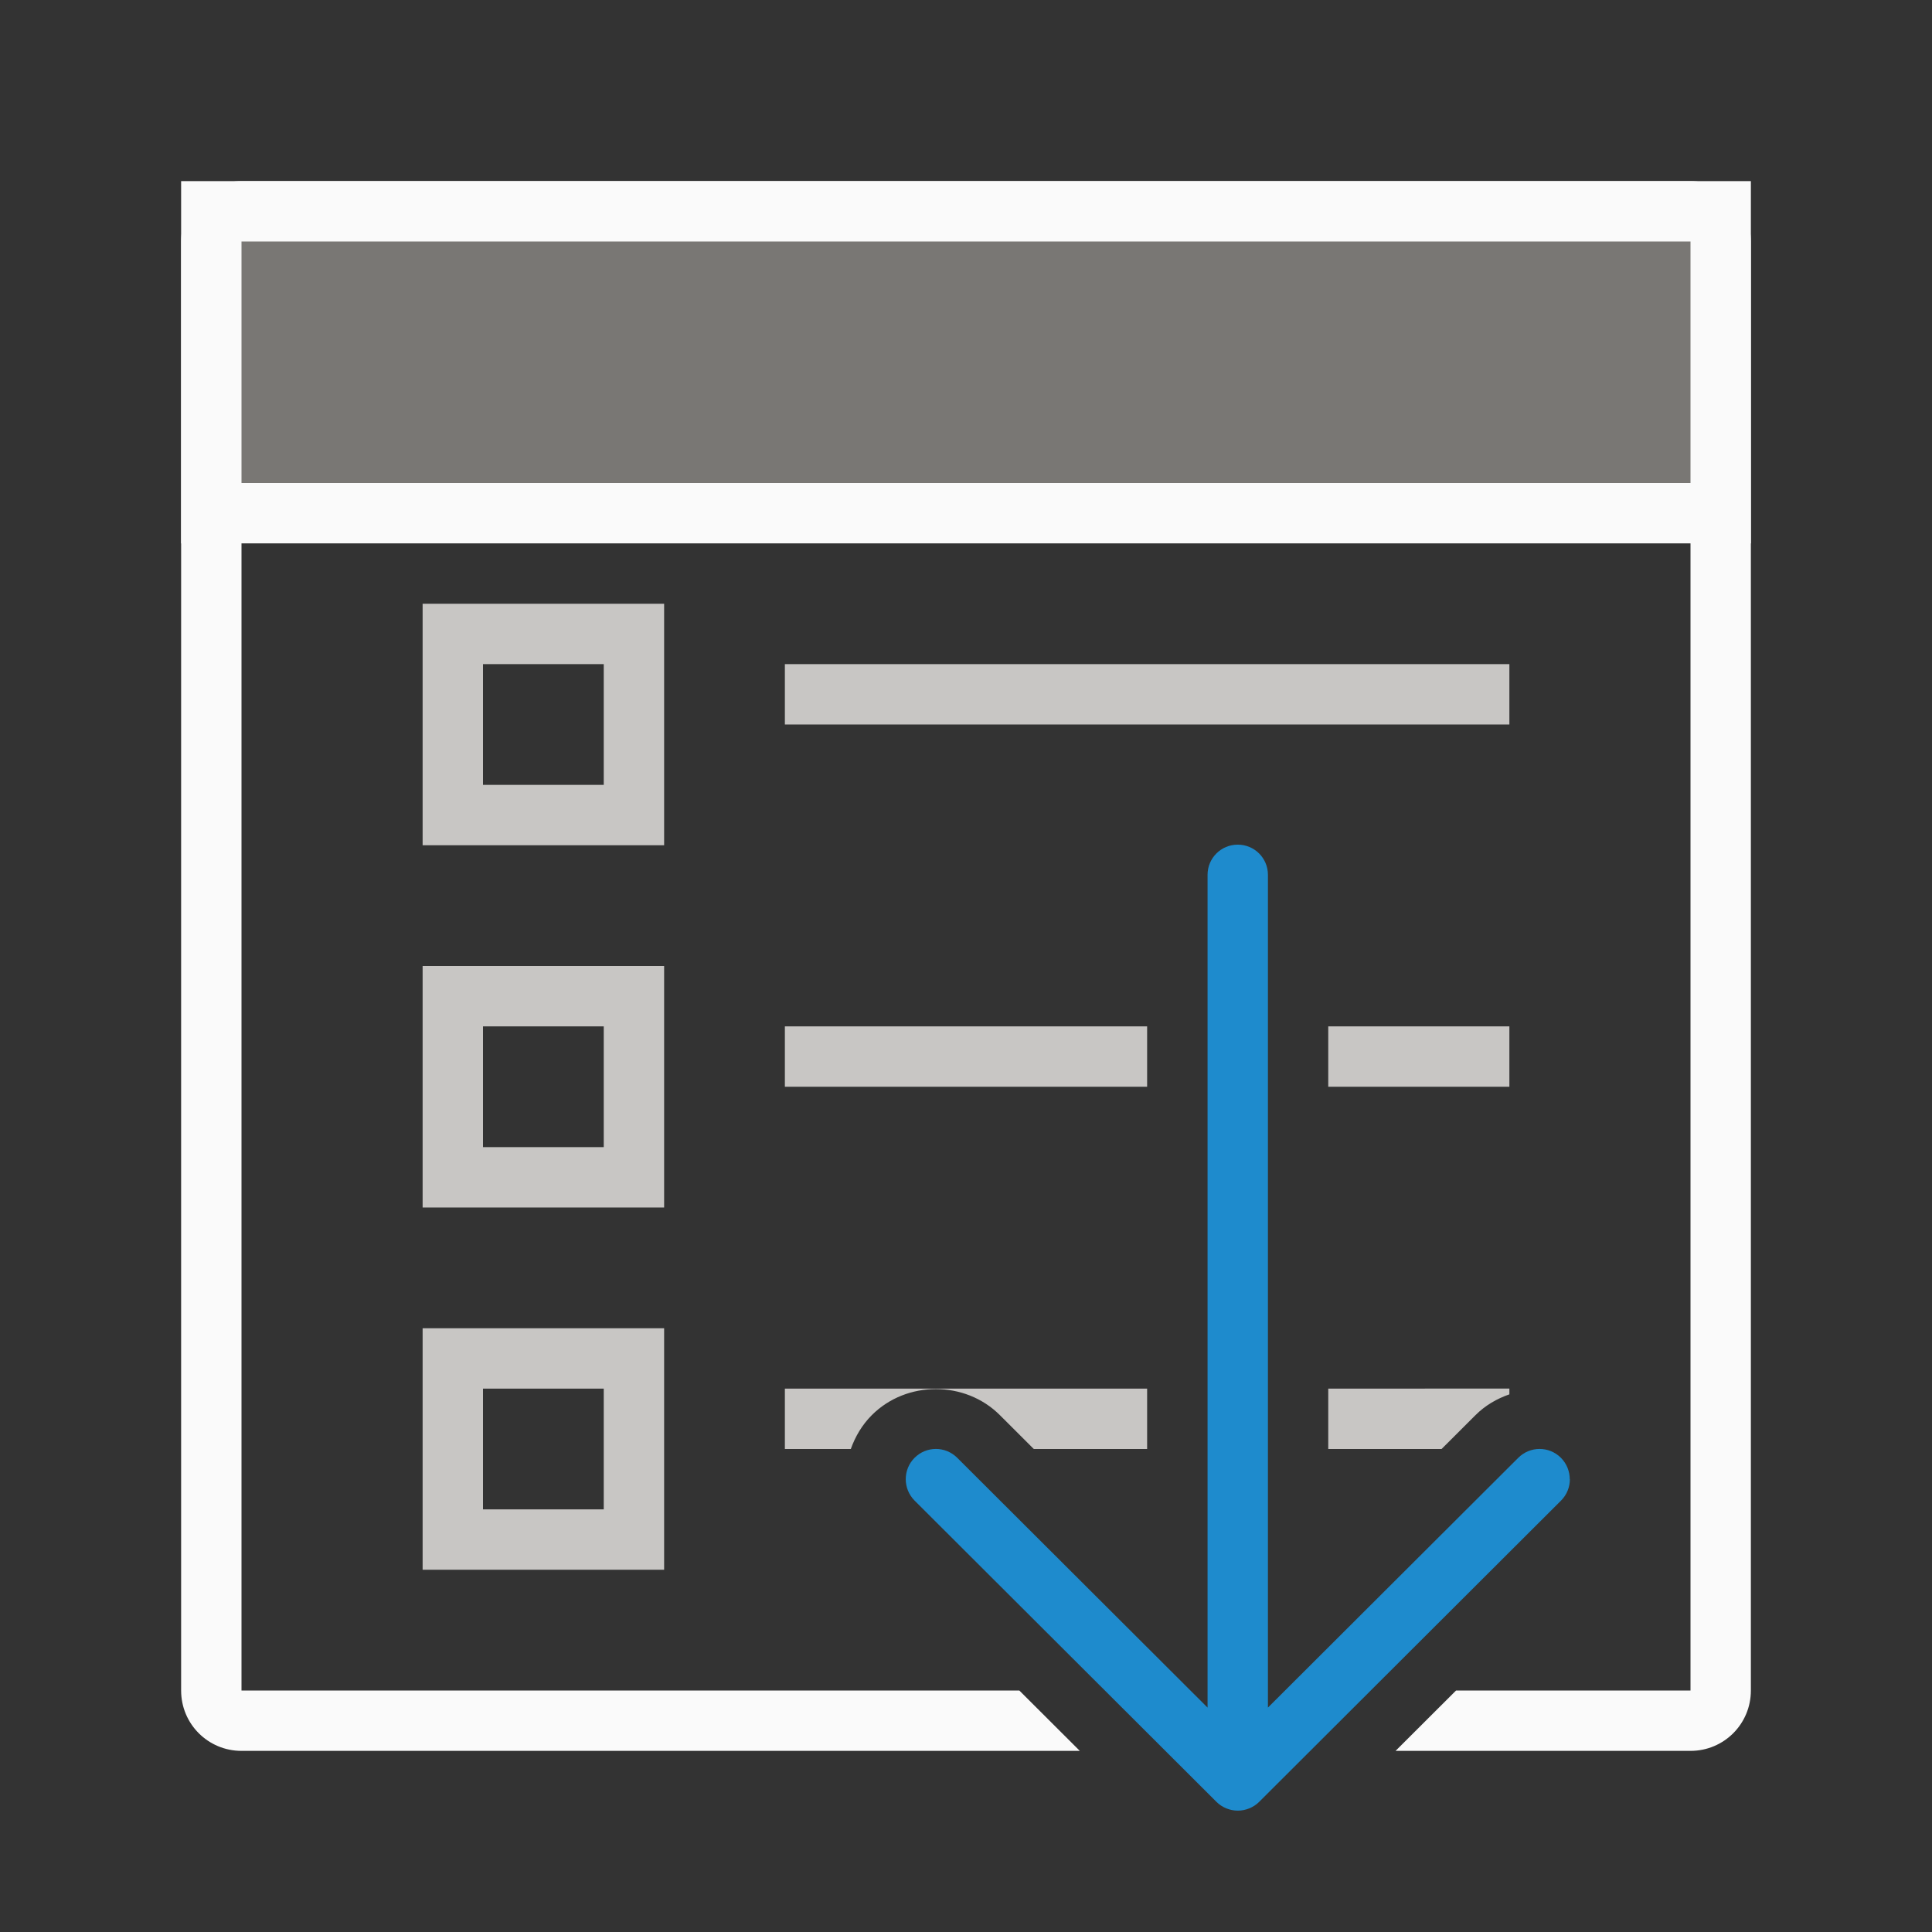 <svg viewBox="0 0 32 32" xmlns="http://www.w3.org/2000/svg"><rect x="0" y="0" width="32" height="32" fill="#333333" stroke="none"/><path d="m4 3c-.554 0-1 .446-1 1v12 12c0 .554.446 1 1 1h13.885l-1.002-1h-12.883v-12-9h24v9 12h-3.883l-1.002 1h4.885c.554 0 1-.446 1-1v-12-12c0-.554-.446-1-1-1z" fill="#fafafa"/><g fill="#c8c6c4"><path d="m7 10v4h4v-4zm1 1h2v2h-2z"/><path d="m7 16v4h4v-4zm1 1h2v2h-2z"/><path d="m13 11h12v1h-12z"/><path d="m7 22v4h4v-4zm1 1h2v2h-2z"/><g fill="#c8c6c4"><path d="m13 17v1h6v-1zm9 0v1h3v-1z"/><path d="m13 23v1h1.092c.073-.205.187-.4.348-.561.575-.575 1.546-.575 2.121 0l.562.561h1.877v-1zm9 0v1h1.877l.562-.561c.161-.161.355-.273.561-.344v-.096z"/></g></g><path d="m3 3h26v6h-26z" fill="#fafafa"/><path d="m4 4h24v4h-24z" fill="#797774" stroke-width=".784"/><path d="m23.51 17c-.128 0-.256.049-.354.146-.196.196-.196.511 0 .707l4.137 4.146h-13.793c-.277 0-.5.223-.5.5s.223.5.5.5h13.793l-4.137 4.146c-.196.196-.196.511 0 .707.098.098.226.146.354.146.128 0 .256-.049.354-.146l4.99-5c.047-.047.084-.103.109-.166.023-.058.037-.121.037-.188s-.014-.13-.037-.188c-.025-.063-.062-.119-.109-.166l-4.99-5c-.098-.098-.226-.146-.354-.146z" fill="#1e8bcd" transform="matrix(0 1 -1 0 43 .99)"/></svg>
